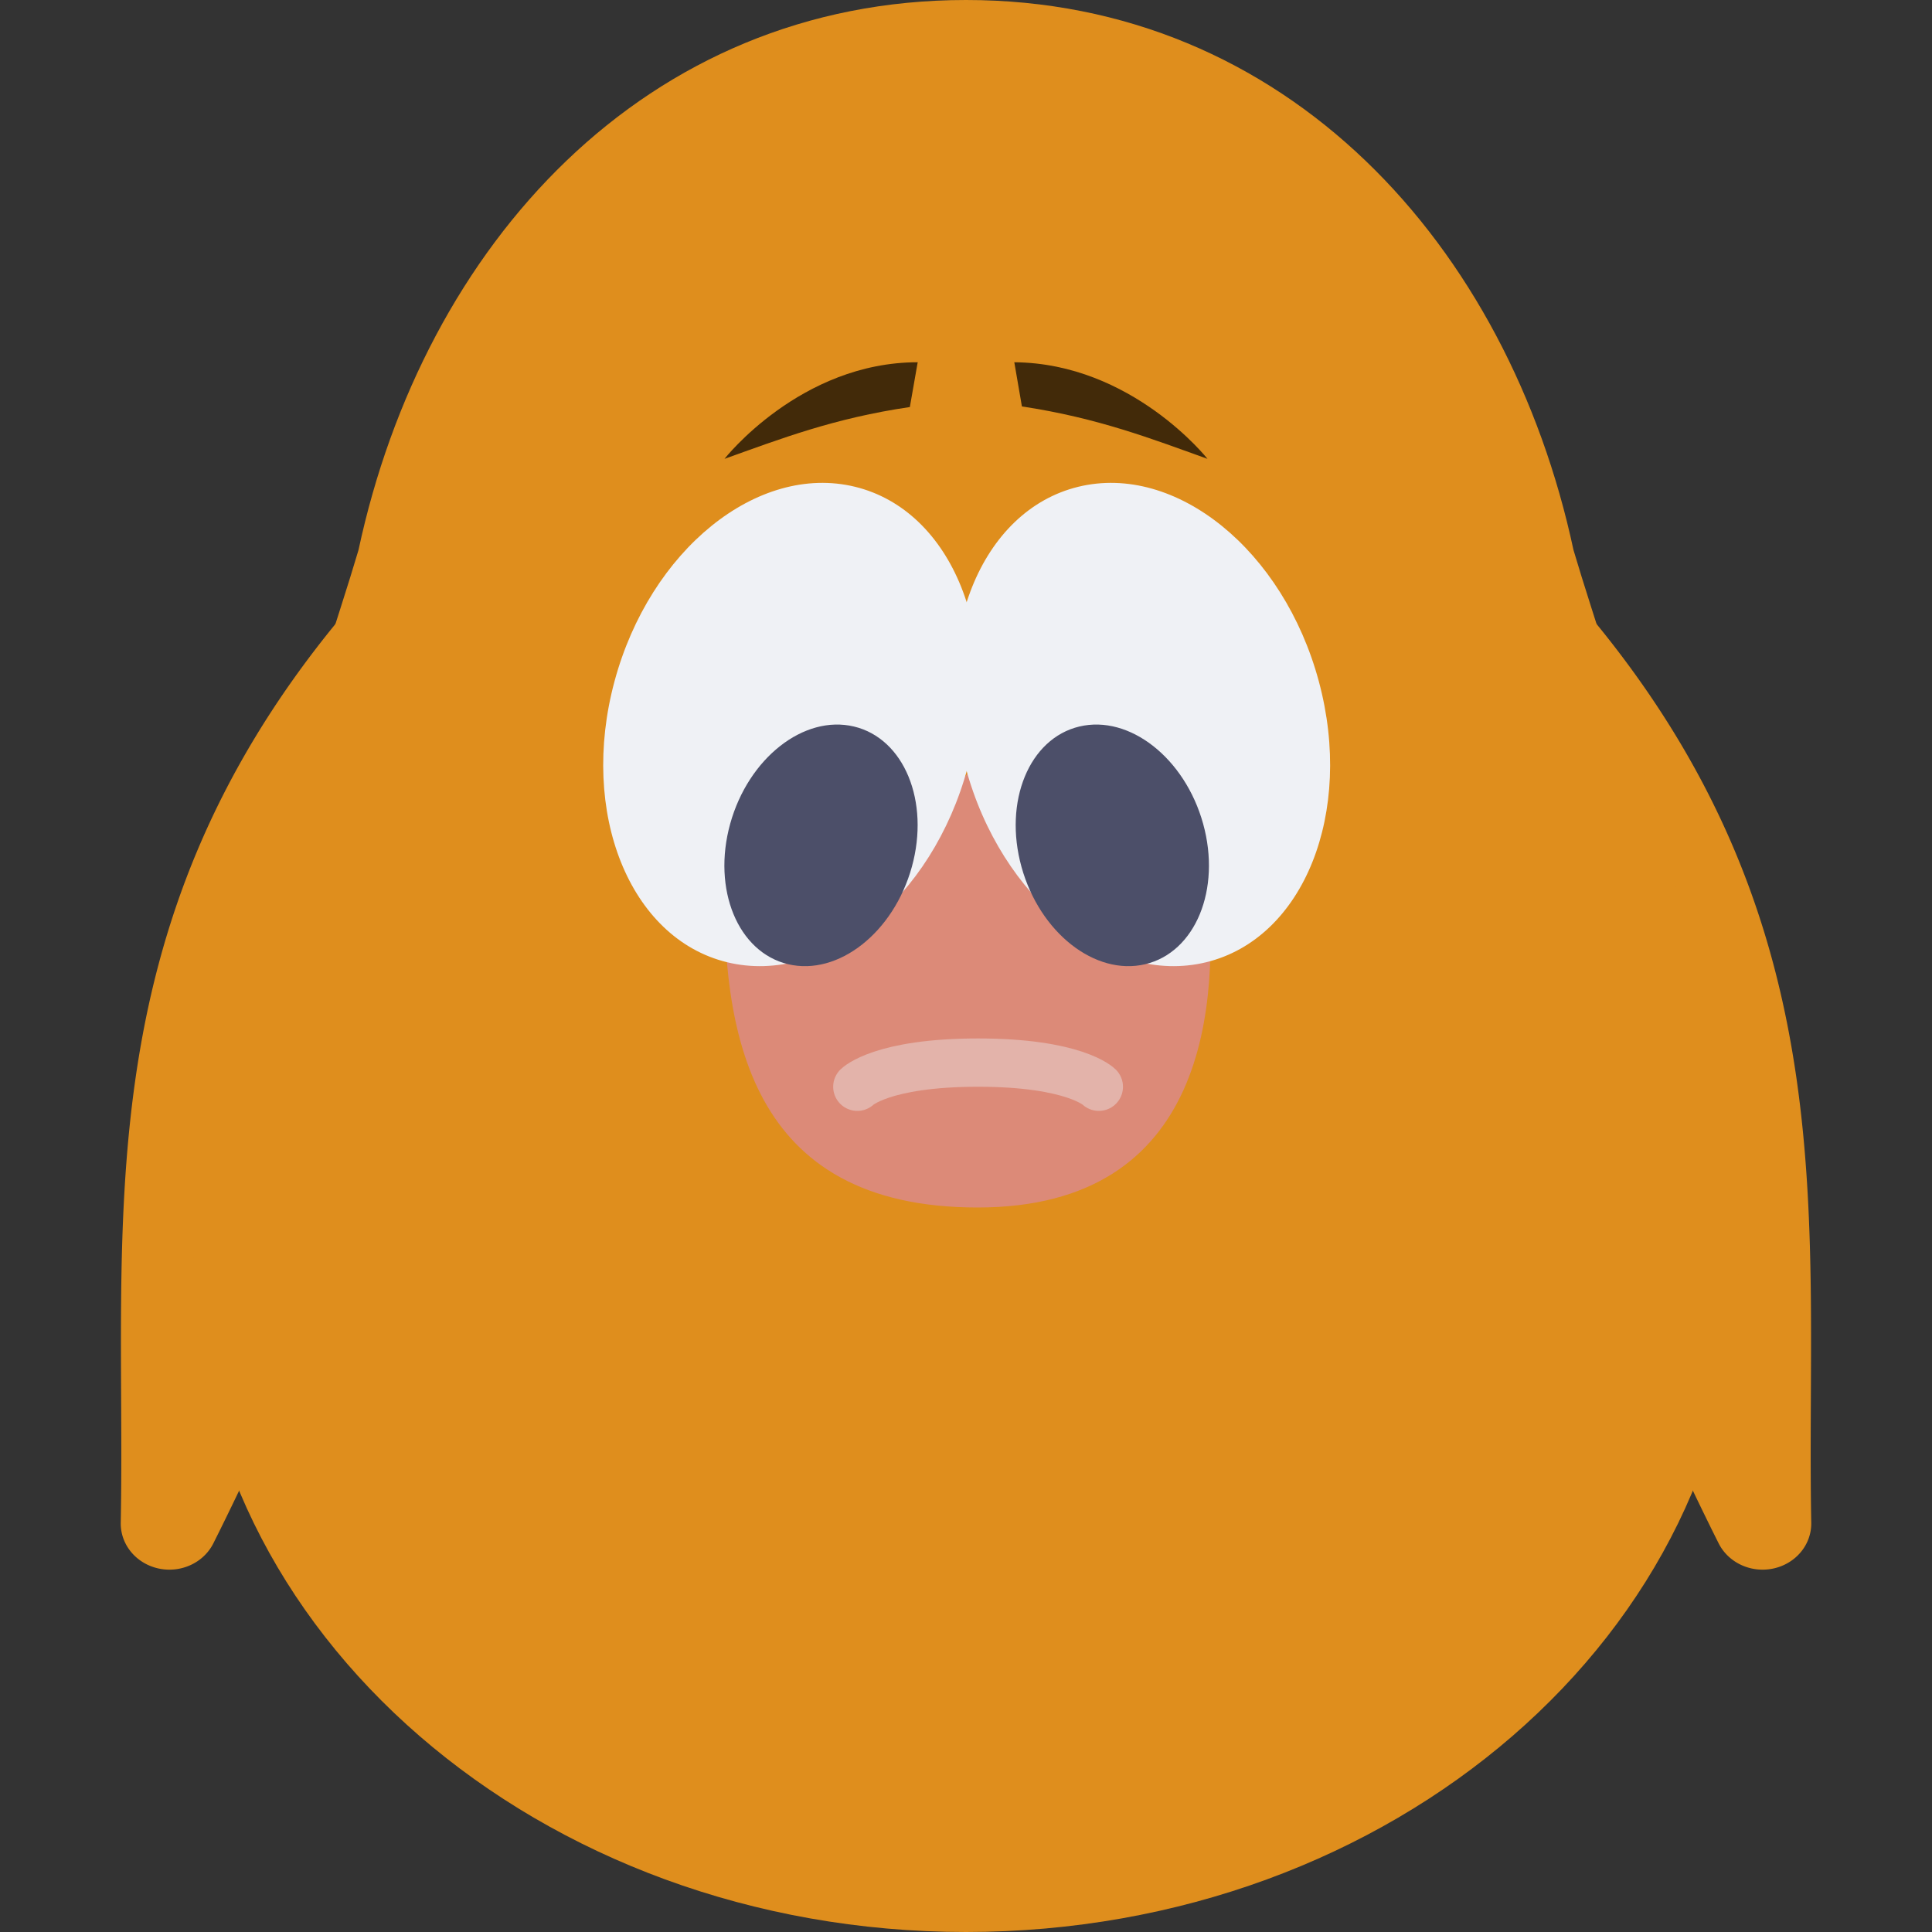 <svg xmlns="http://www.w3.org/2000/svg" width="16" height="16" version="1.1">
 <rect width="100%" height="100%" fill="#333333" stroke="none"/>
 <path style="fill:#df8e1d" d="M 3.102,5 A 0.403,0.382 0 0 0 2.795,5.147 C 0.684,7.717 1.046,10.164 1,12.61 a 0.403,0.382 0 0 0 0.766,0.173 c 0,0 0.612,-1.207 1.22,-2.719 C 3.594,8.551 4.215,6.755 4.2,5.428 A 0.403,0.382 0 0 0 3.828,5.051 L 3.143,5.001 a 0.403,0.382 0 0 0 -0.041,-7.6e-4 z"/>
 <path style="fill:#df8e1d" d="m 12.898,5 a 0.403,0.382 0 0 1 0.307,0.147 c 2.111,2.57 1.749,5.017 1.795,7.463 a 0.403,0.382 0 0 1 -0.766,0.173 c 0,0 -0.612,-1.207 -1.22,-2.719 C 12.406,8.551 11.785,6.755 11.8,5.428 a 0.403,0.382 0 0 1 0.372,-0.377 l 0.685,-0.05 a 0.403,0.382 0 0 1 0.041,-7.6e-4 z"/>
 <path style="fill:#df8e1d" d="M 8,0 C 5.345,-5.016e-5 3.51,2.03 2.969,4.555 2.647,5.65 1.64,8.387 1.6,10.459 1.6,13.519 4.465,16 8,16 c 3.535,-5e-5 6.4,-2.481 6.4,-5.541 C 14.36,8.387 13.353,5.65 13.031,4.555 12.49,2.03 10.655,-5.016e-5 8,0 Z"/>
 <path style="fill:#dc8a78" d="M 6,7.242 C 6.574,7.287 7.404,7.073 8.021,6.4 8.74,7.101 9.469,7.14 9.992,7.234 10.11,8.321 10,10 8.096,10 6.192,10 5.975,8.542 6,7.242 Z"/>
 <path style="opacity:0.7" d="M 7.6,3 7.535,3.371 C 6.906,3.463 6.462,3.635 6,3.8 6,3.8 6.627,3 7.6,3 Z"/>
 <path style="opacity:0.7" d="M 8.4,3 8.463,3.366 C 9.093,3.461 9.537,3.634 10,3.8 10,3.8 9.375,3.008 8.4,3 Z"/>
 <g transform="translate(-1)">
  <ellipse style="fill:#eff1f5" cx="8.858" cy="4.038" rx="1.506" ry="2.038" transform="matrix(0.971,0.237,-0.26,0.966,0,0)"/>
  <ellipse style="fill:#4c4f69" cx="9.391" cy="5.012" rx=".773" ry="1.021" transform="matrix(0.973,0.231,-0.267,0.964,0,0)"/>
 </g>
 <path style="opacity:0.4;fill:none;stroke:#eff1f5;stroke-width:0.4px;stroke-linecap:round;stroke-linejoin:bevel" d="m 7.1,9 c 0,0 0.2,-0.2 1,-0.2 0.8,0 1,0.2 1,0.2"/>
 <g transform="matrix(-1,0,0,1,17.011,0)">
  <ellipse style="fill:#eff1f5" cx="8.858" cy="4.038" rx="1.506" ry="2.038" transform="matrix(0.971,0.237,-0.26,0.966,0,0)"/>
  <ellipse style="fill:#4c4f69" cx="9.391" cy="5.012" rx=".773" ry="1.021" transform="matrix(0.973,0.231,-0.267,0.964,0,0)"/>
 </g>
</svg>
